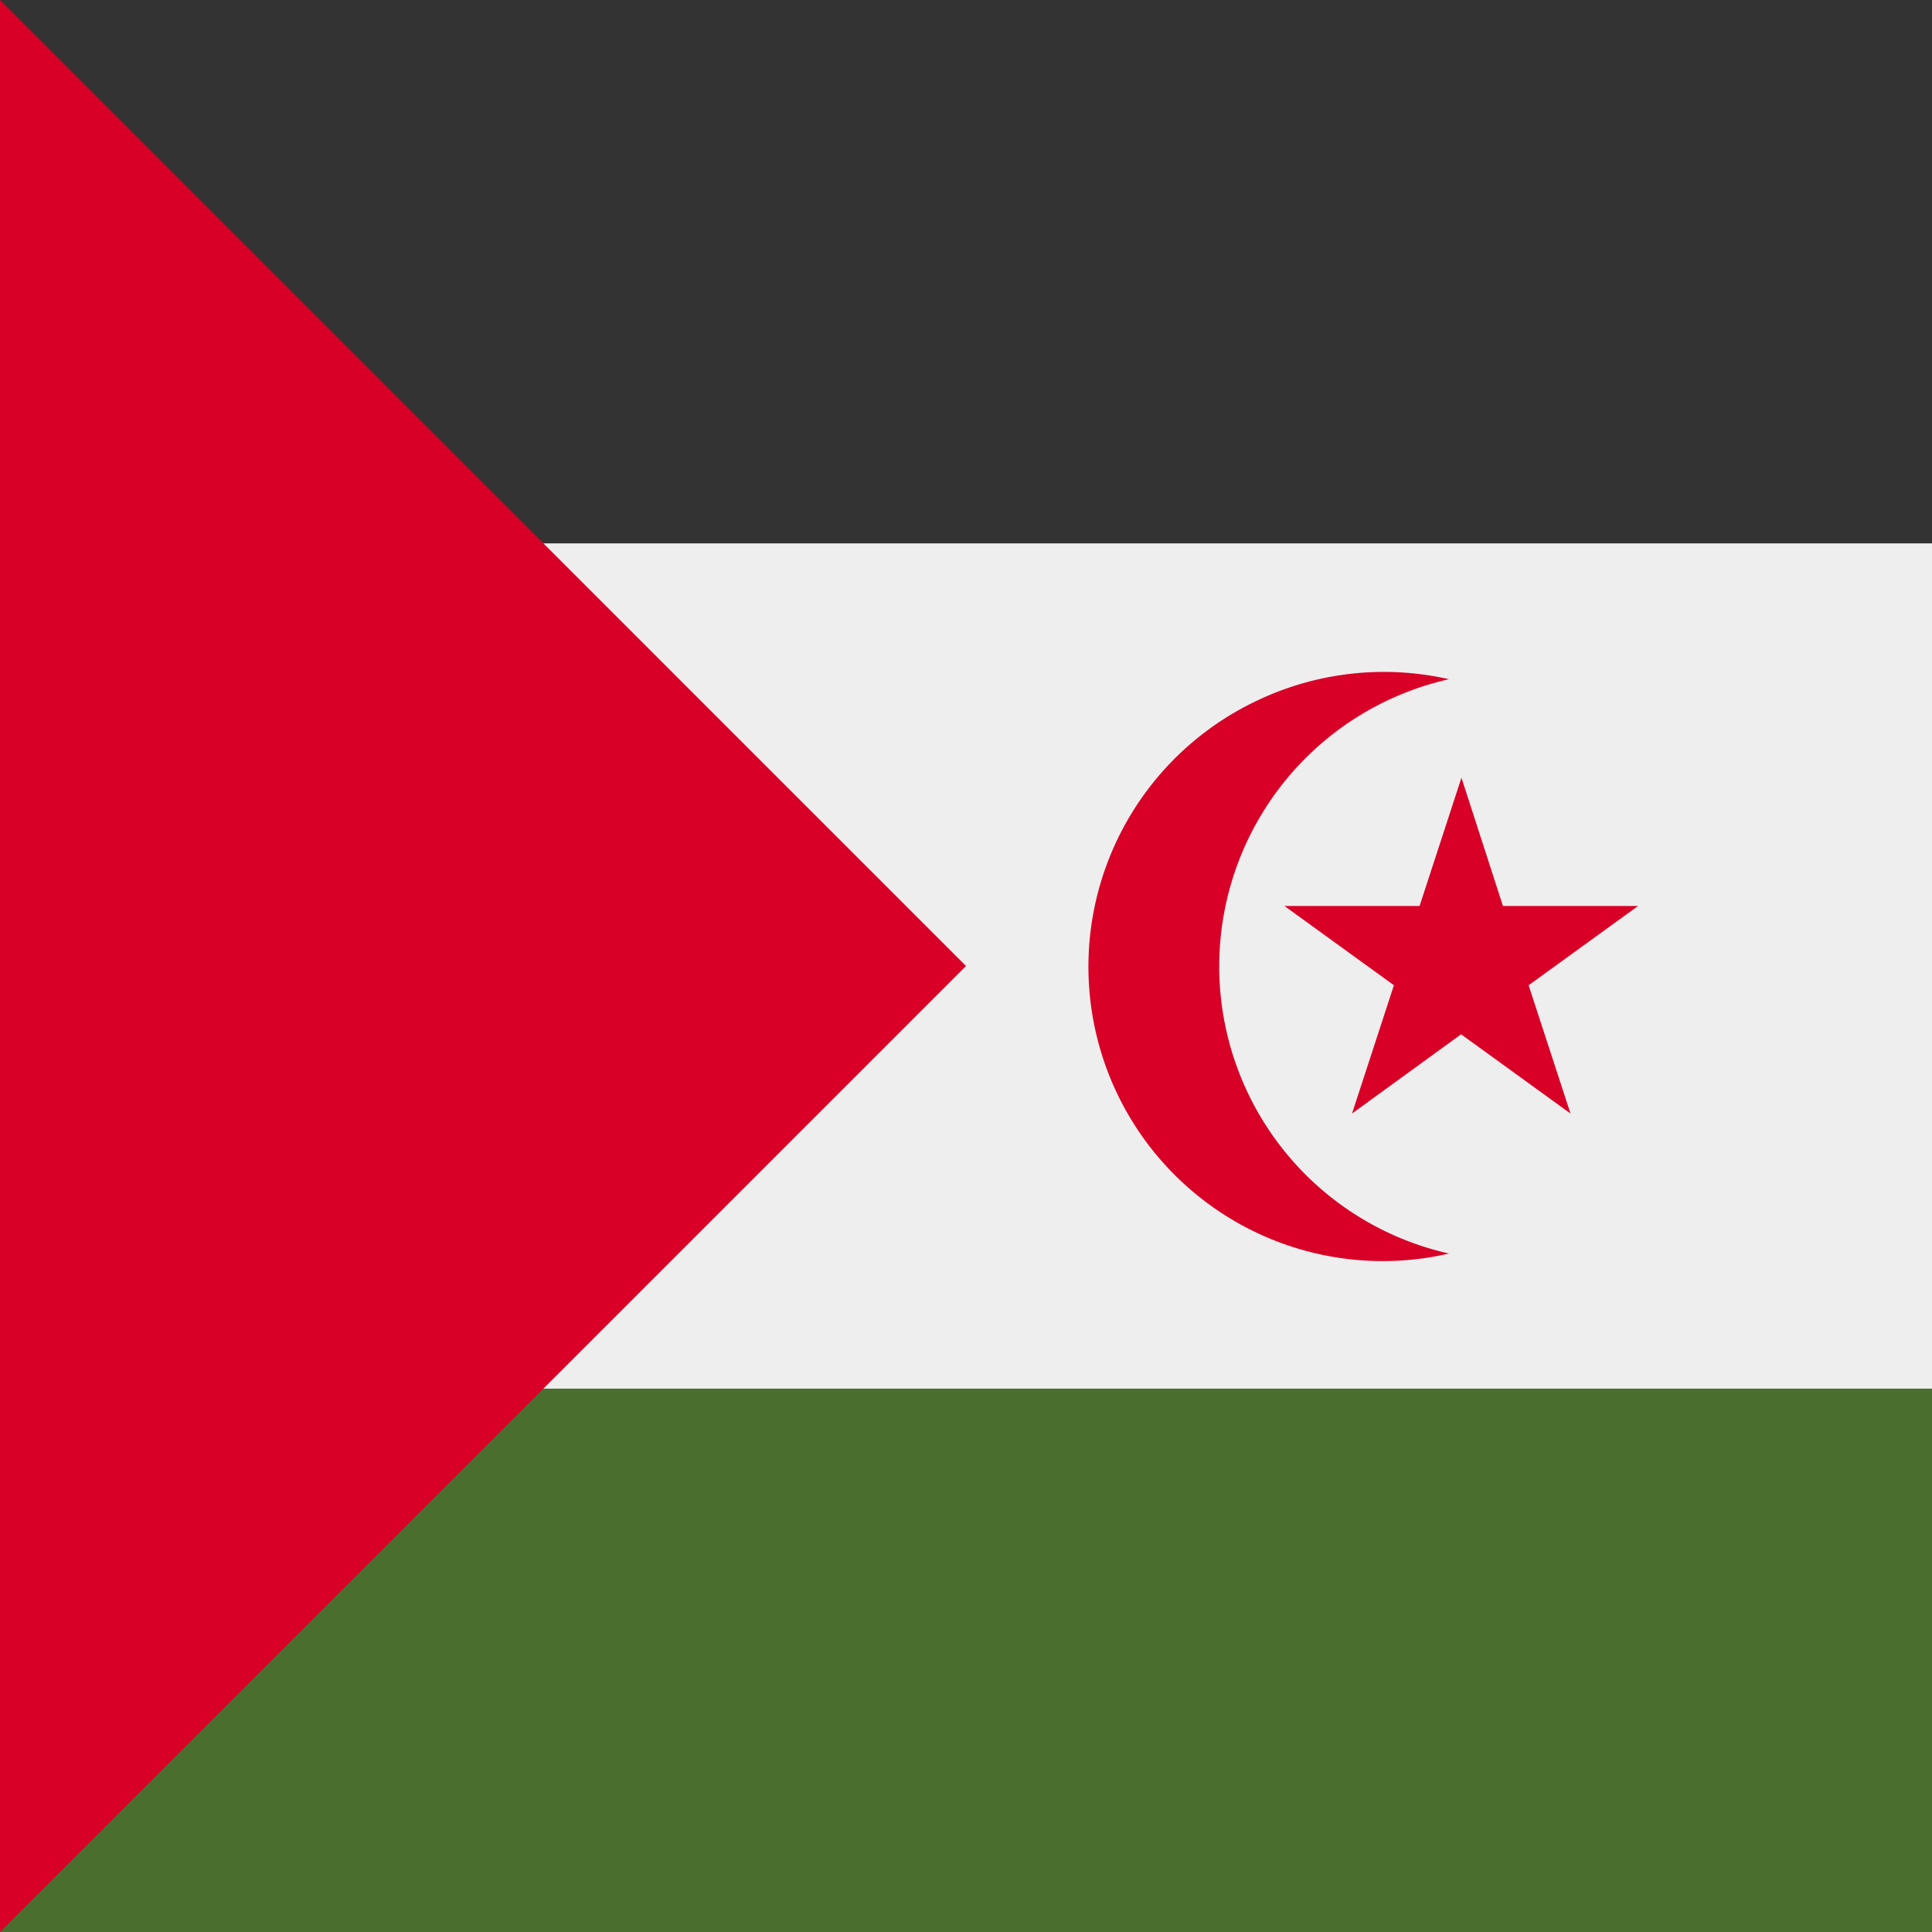 <svg xmlns="http://www.w3.org/2000/svg" width="512" height="512" fill="none"><rect width="100%" height="100%" fill="#808080" stroke="none"/><path fill="#EEE" d="M512 128v256H0V128z"/><path fill="#496E2D" d="M512 368v144H0V368z"/><path fill="#333" d="M512 0v144H0V0z"/><path fill="#D80027" d="M0 0v512l256-256zm333.5 185.5A78 78 0 0 1 384 180a78 78 0 0 0 0 152.2 78 78 0 0 1-50.5-146.7"/><path fill="#D80027" d="m398.3 240.1-11-34-11.1 34h-35.8l29 21-11.1 34 28.9-21 29 21-11.1-34 29-21z"/></svg>